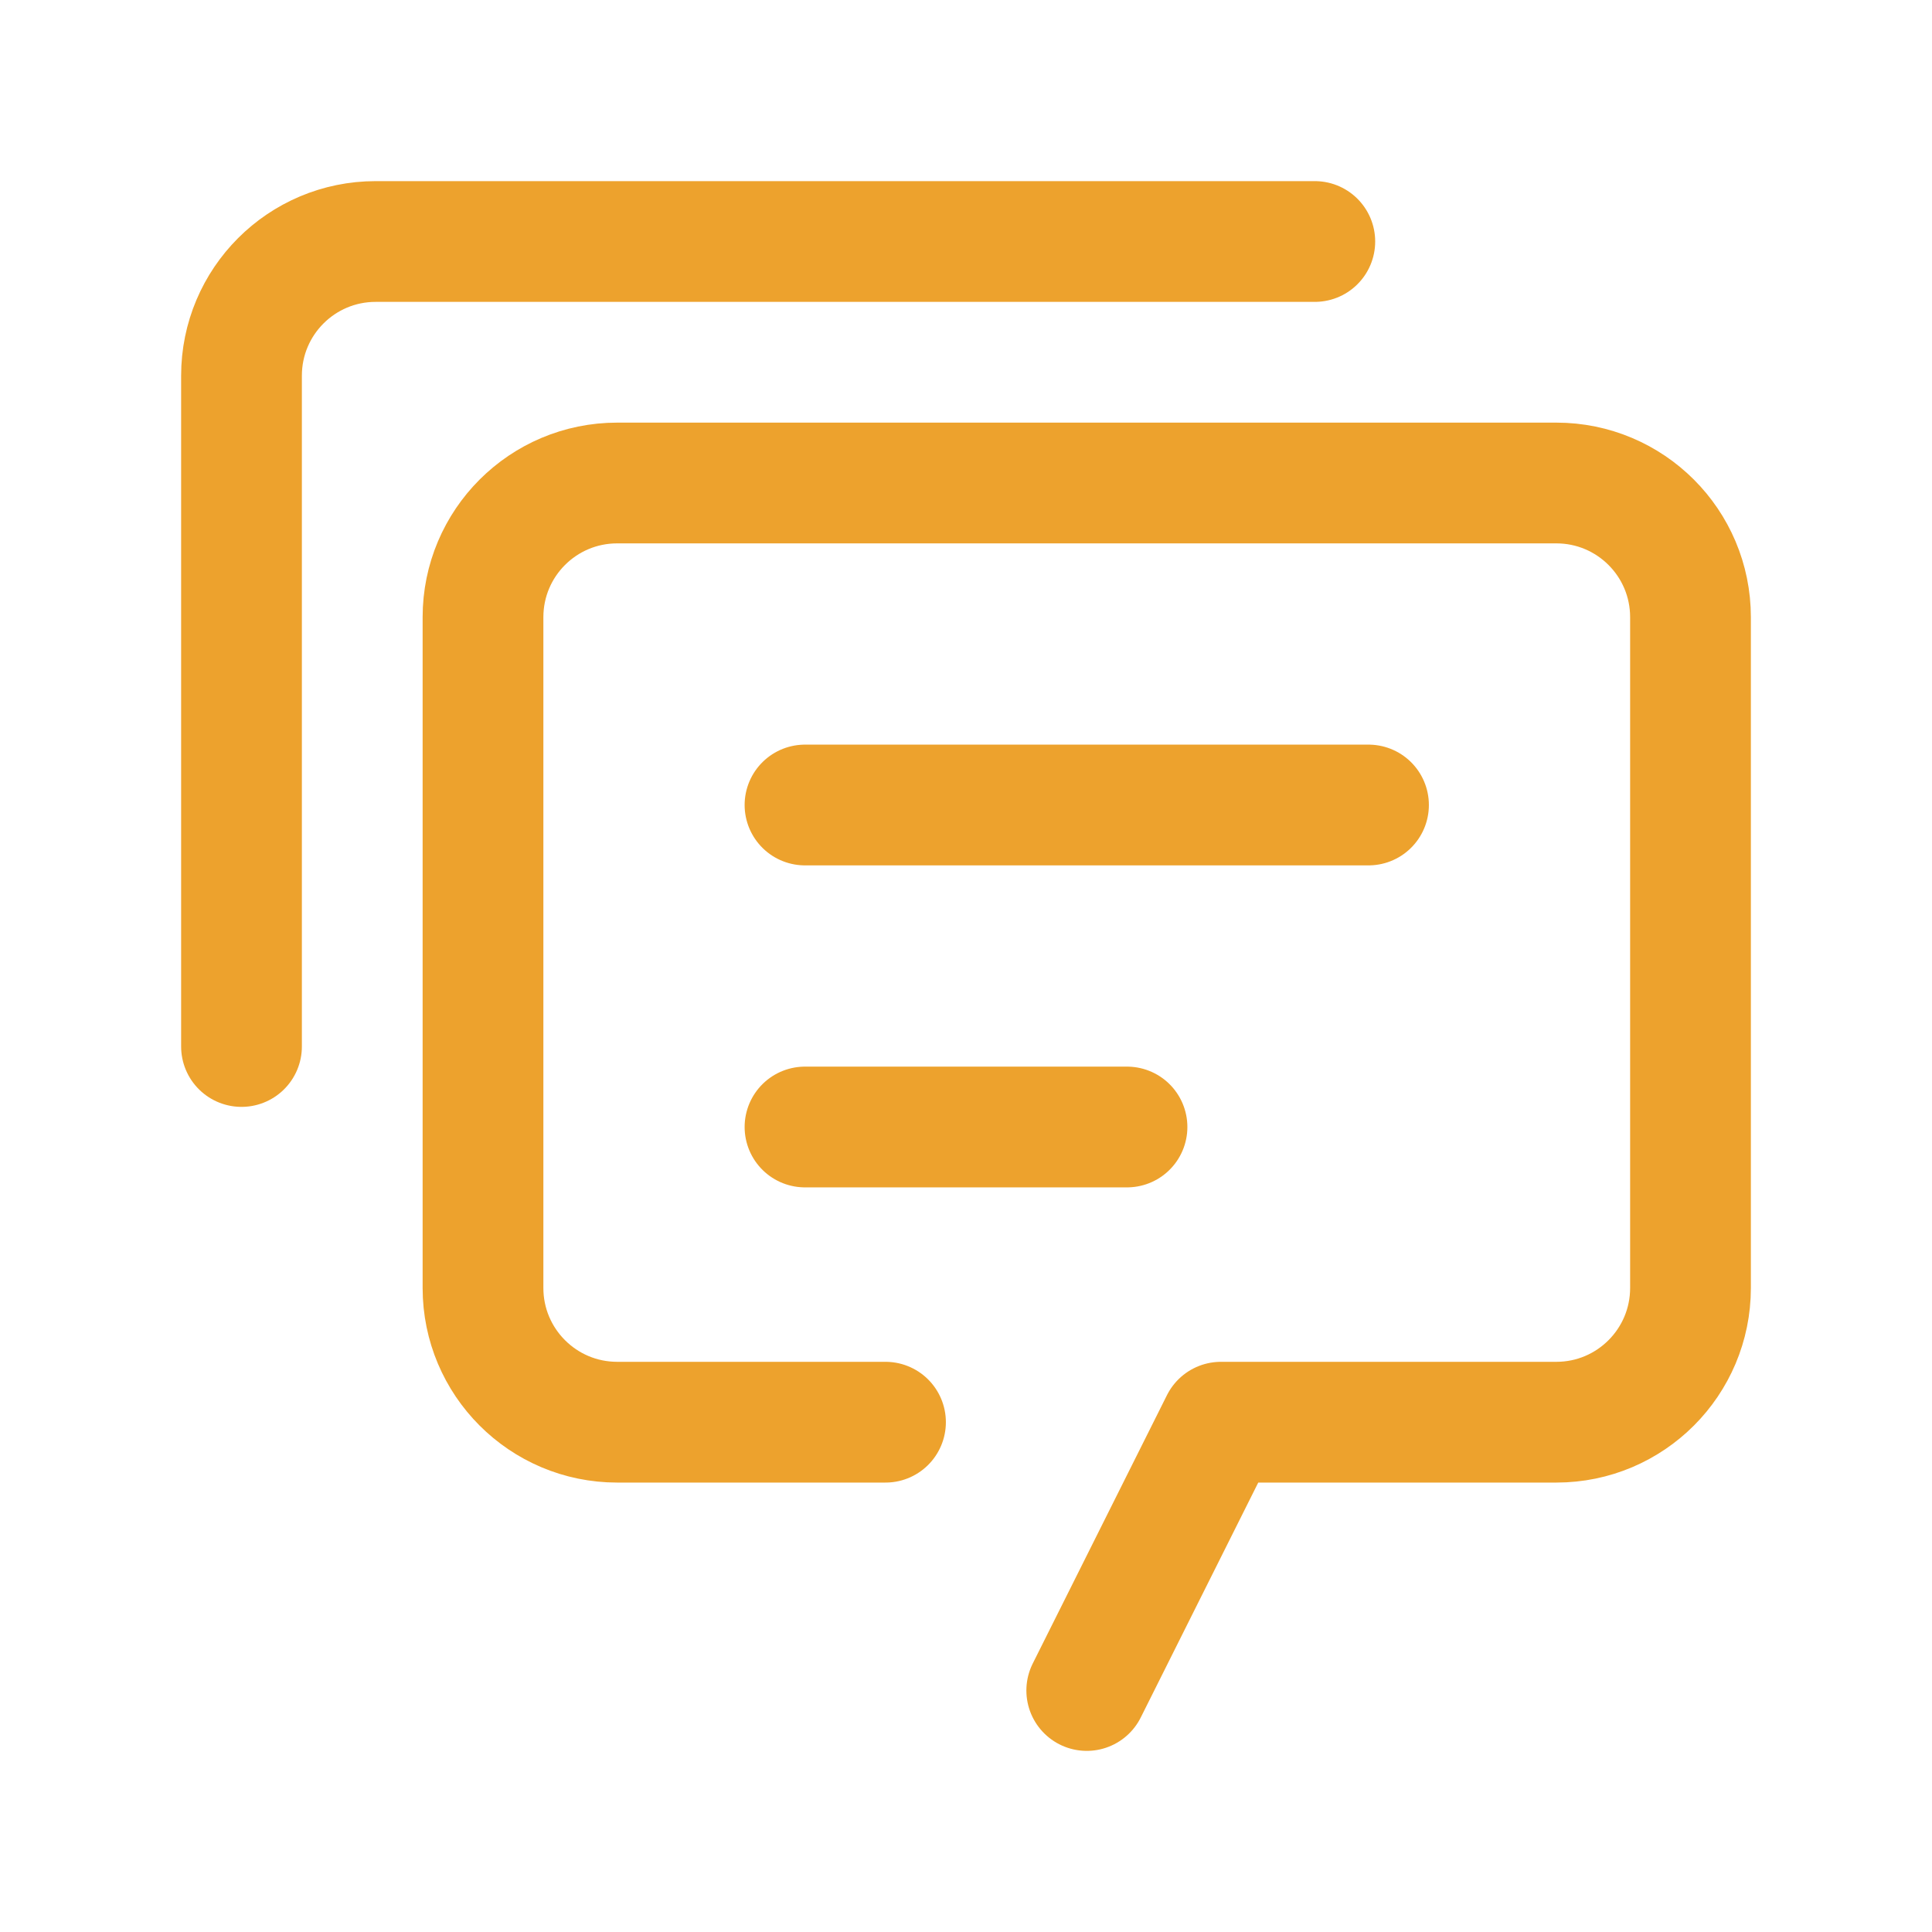 <svg xmlns="http://www.w3.org/2000/svg" width="24" height="24" viewBox="0 0 24 24"><g><g><g><g><path fill="none" stroke="#eda22d" stroke-linecap="round" stroke-linejoin="round" stroke-miterlimit="20" stroke-width="1.5" d="M16.333 3v0H4.667C3.746 3 3 3.746 3 4.667V13"/></g><g><path fill="none" stroke="#eda22d" stroke-linecap="round" stroke-linejoin="round" stroke-miterlimit="20" stroke-width="1.5" d="M13.5 21v0l1.667-3.333v0h4.167c.92 0 1.666-.747 1.666-1.667V7.667C21 6.746 20.254 6 19.333 6H7.667C6.746 6 6 6.746 6 7.667V16c0 .92.746 1.667 1.667 1.667H11v0"/></g><g><path fill="none" stroke="#eda22d" stroke-linecap="round" stroke-linejoin="round" stroke-miterlimit="20" stroke-width="1.5" d="M10 10h7"/></g><g><path fill="none" stroke="#eda22d" stroke-linecap="round" stroke-linejoin="round" stroke-miterlimit="20" stroke-width="1.5" d="M10 14h4"/></g></g><g/></g></g></svg>